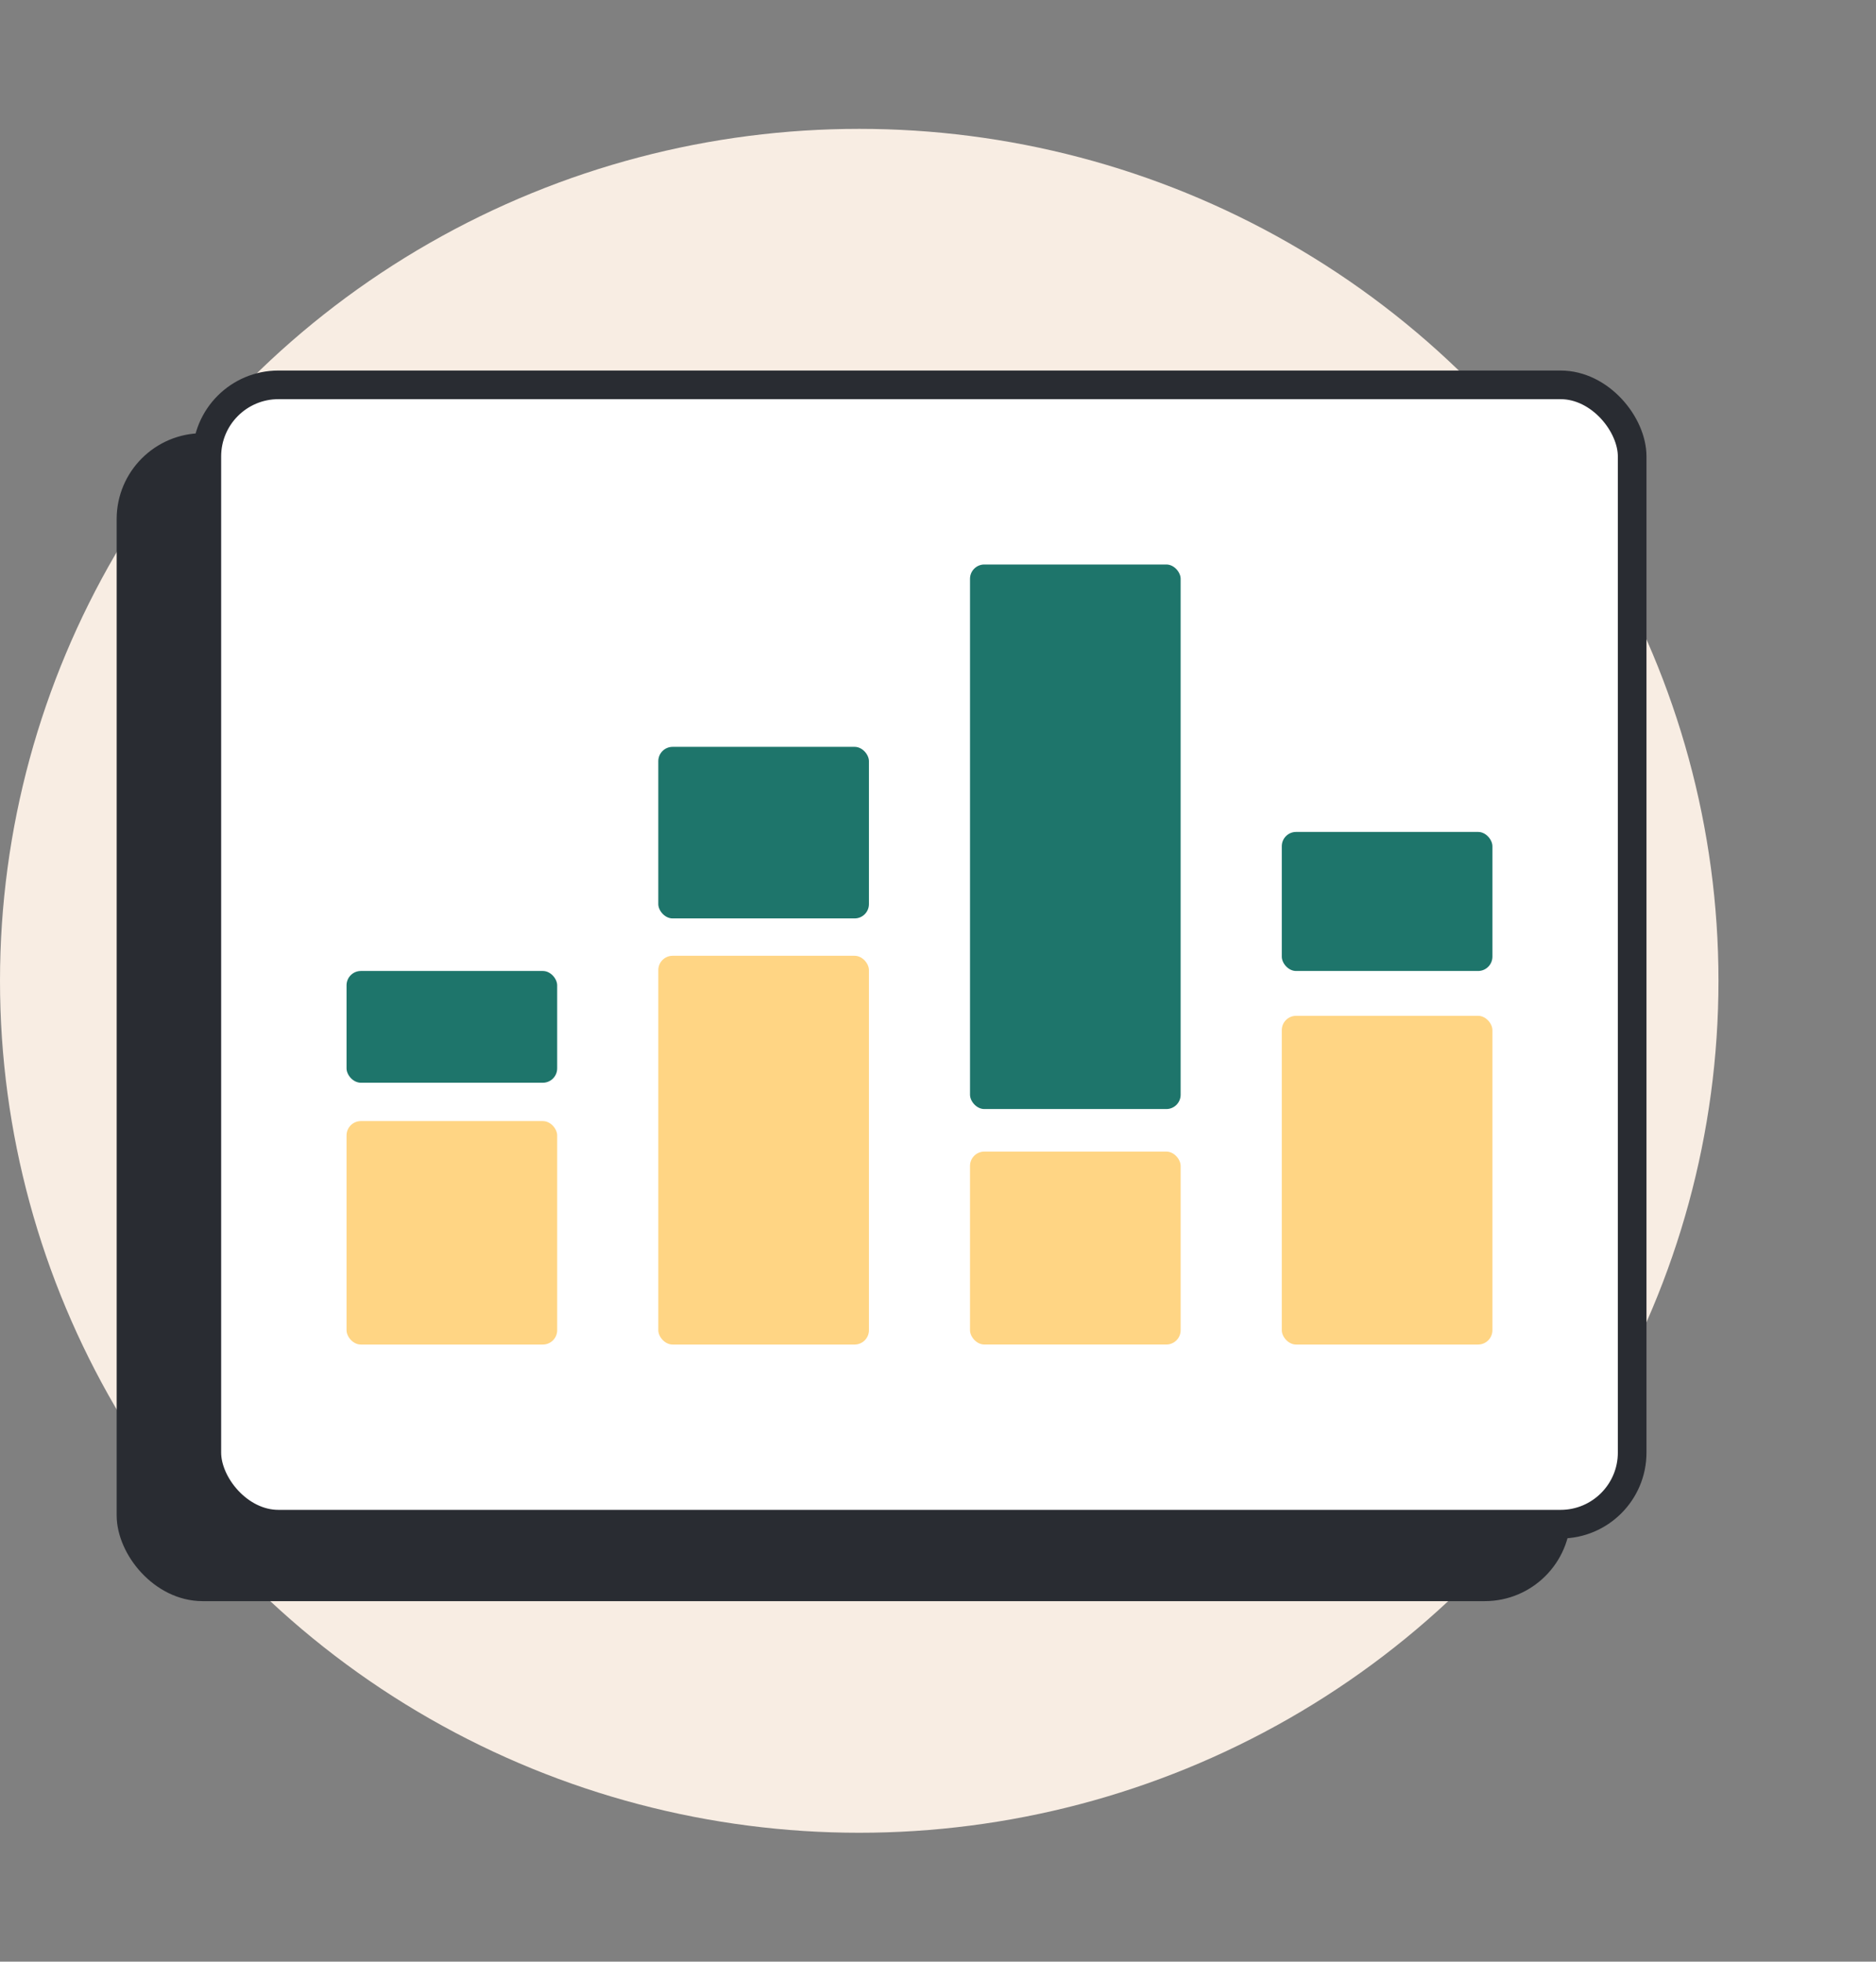 <svg width="131" height="137" viewBox="0 0 131 137" fill="none" xmlns="http://www.w3.org/2000/svg">
<rect x="0" y="0" width="131" height="137" fill="#808080" stroke="none"/>
<ellipse cx="60" cy="68.5" rx="60" ry="59.5" fill="#F8EDE3"/>
<rect x="9.146" y="31.254" width="99.53" height="79.57" rx="5" fill="#292C32" stroke="#292C32" stroke-width="2"/>
<rect x="14.443" y="26.878" width="99.53" height="79.571" rx="5" fill="white" stroke="#292C32" stroke-width="2"/>
<rect x="24.199" y="78.297" width="14.708" height="15.606" rx="1" fill="#FFD584"/>
<rect x="24.199" y="67.814" width="14.708" height="7.803" rx="1" fill="#1E756B"/>
<rect x="45.969" y="52.16" width="14.708" height="11.983" rx="1" fill="#1E756B"/>
<rect x="45.969" y="66.752" width="14.708" height="27.151" rx="1" fill="#FFD584"/>
<rect x="67.736" y="39.424" width="14.708" height="38.032" rx="1" fill="#1E756B"/>
<rect x="67.736" y="80.427" width="14.708" height="13.475" rx="1" fill="#FFD584"/>
<rect x="89.506" y="58.102" width="14.708" height="9.712" rx="1" fill="#1E756B"/>
<rect x="89.506" y="70.945" width="14.708" height="22.958" rx="1" fill="#FFD584"/>
</svg>
